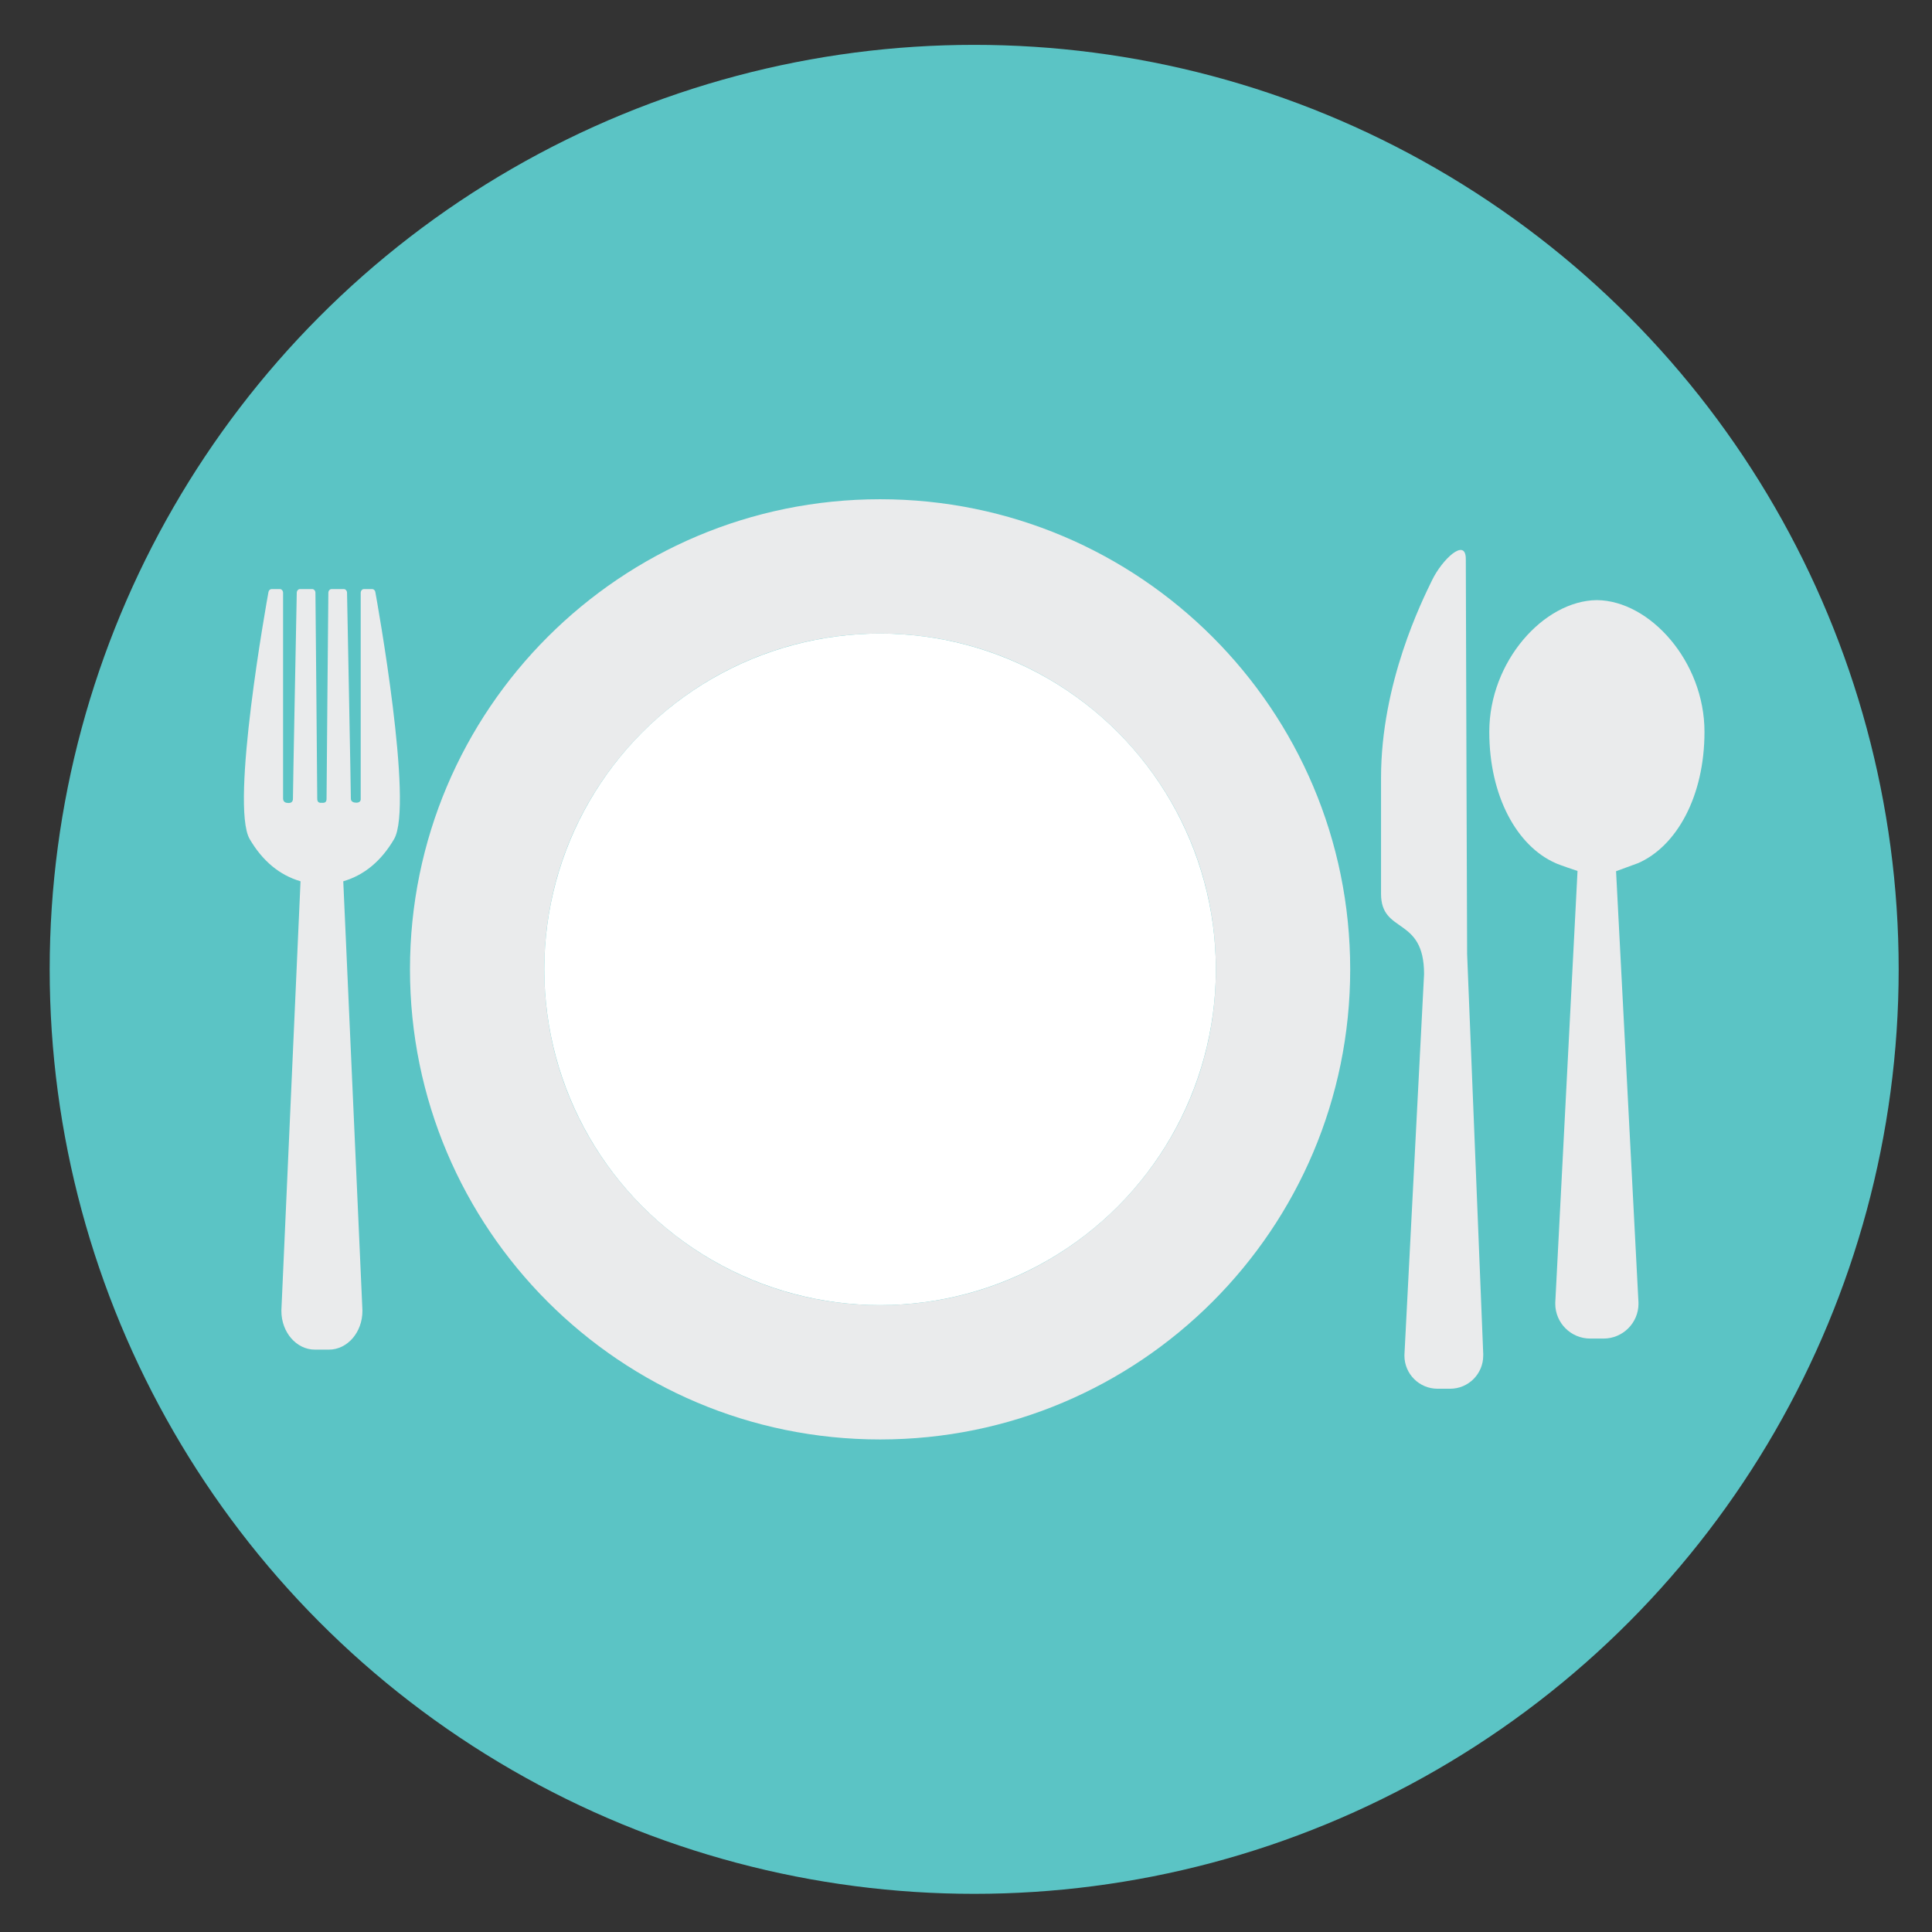 <!DOCTYPE svg PUBLIC "-//W3C//DTD SVG 1.1//EN" "http://www.w3.org/Graphics/SVG/1.1/DTD/svg11.dtd">
<!-- Uploaded to: SVG Repo, www.svgrepo.com, Transformed by: SVG Repo Mixer Tools -->
<svg version="1.1" xmlns="http://www.w3.org/2000/svg" xmlns:xlink="http://www.w3.org/1999/xlink" width="800px" height="800px" viewBox="0 0 512 512" xml:space="preserve" fill="#000000">
<rect x="0" y="0" width="512" height="512" fill="#333333" stroke="none"/>
<g id="SVGRepo_bgCarrier" stroke-width="0"/>
<g id="SVGRepo_tracerCarrier" stroke-linecap="round" stroke-linejoin="round"/>
<g id="SVGRepo_iconCarrier"> <g id="Guides_For_Artboard"> </g> <g id="Artwork"> </g> <g id="Layer_3"> <g> <circle style="fill:#5BC4C5;" cx="258.168" cy="256.887" r="245"/> <g> <path style="fill:#EAEBEC;" d="M98.63,156.109h-2.181c-0.474,0-0.856,0.445-0.856,0.992v54.563 c0.063,0.725-0.465,1.057-1.15,1.057c-0.727,0-1.462-0.258-1.462-1.057c0-2.594-0.972-52.463-1.013-54.586 c-0.01-0.539-0.391-0.969-0.856-0.969h-3.237c-0.469,0-0.852,0.438-0.856,0.98c-0.004,0.512-0.479,51.27-0.479,54.574 c0,0.396-0.086,0.684-0.257,0.852c-0.159,0.158-0.416,0.244-0.721,0.244c-0.086,0-0.171-0.01-0.256-0.021 c-0.085,0.012-0.17,0.021-0.256,0.021c-0.306,0-0.562-0.086-0.721-0.244c-0.17-0.168-0.257-0.455-0.257-0.852 c0-3.305-0.474-54.063-0.479-54.574c-0.005-0.543-0.387-0.98-0.856-0.98h-3.237c-0.466,0-0.846,0.43-0.856,0.969 c-0.042,2.123-1.013,51.992-1.013,54.586c0,0.799-0.449,1.139-1.176,1.139c-0.685,0-1.41-0.223-1.436-1.139v-54.563 c0-0.547-0.383-0.992-0.856-0.992h-2.181c-0.405,0-0.755,0.328-0.838,0.787c-0.419,2.305-10.208,56.521-4.971,65.473 c3.396,5.807,7.925,9.564,13.469,11.18l-5.069,113.633c-0.001,0.047,0,0.092,0.002,0.137c-0.002,0.035-0.003,0.07-0.003,0.107 c0,5.645,3.978,10.238,8.867,10.238h1.869h1.869c4.89,0,8.868-4.594,8.868-10.238c0-0.037-0.001-0.072-0.004-0.107 c0.004-0.045,0.005-0.09,0.003-0.137L90.97,233.549c5.544-1.615,10.073-5.373,13.469-11.18 c5.237-8.951-4.552-63.168-4.971-65.473C99.385,156.438,99.035,156.109,98.63,156.109z"/> <path style="fill:#EAEBEC;" d="M388.795,252.643h0.007c0,0-0.348-96.289-0.348-104.574c-0.063-5.703-6.289,0.217-8.929,5.664 c-2.641,5.436-13.537,27.209-13.537,52.404c0,9.465,0,24.688,0,30.719c0,10.805,11.406,5.852,11.406,21.277l-5.208,100.961h0.021 c-0.006,0.055-0.021,0.111-0.021,0.166c0,4.852,3.93,8.77,8.773,8.77c0.243,0,3.095,0,3.346,0c4.839,0,8.763-3.934,8.763-8.77 c0-0.063-0.014-0.119-0.014-0.166h0.028L388.795,252.643z"/> <path style="fill:#EAEBEC;" d="M451.706,193.938c0-18.664-14.488-34.76-28.492-34.898c-0.015,0-0.015,0-0.03,0h-0.014 c-14.012,0.139-28.493,16.221-28.493,34.898c0,17.109,7.384,30.307,17.542,34.783c1.057,0.514,5.843,2.092,5.843,2.092 l-5.901,114.482h0.015c0,0.061-0.015,0.125-0.015,0.191c0,5.109,4.139,9.248,9.262,9.248c0.257,0,3.274,0,3.523,0 c5.123,0,9.27-4.146,9.27-9.248c0-0.074-0.015-0.131-0.022-0.191h0.022l-5.945-114.416c0,0,5.82-2.115,5.879-2.152 C444.315,224.25,451.706,211.061,451.706,193.938z"/> <path style="fill:#EAEBEC;" d="M233.232,132.303c-68.806,0-124.583,55.777-124.583,124.584s55.777,124.584,124.583,124.584 s124.584-55.777,124.584-124.584S302.039,132.303,233.232,132.303z M233.233,345.875c-49.146,0-88.986-39.84-88.986-88.986 s39.84-88.988,88.986-88.988s88.987,39.842,88.987,88.988S282.379,345.875,233.233,345.875z"/> <circle style="fill:#FFFFFF;" cx="233.233" cy="256.888" r="88.987"/> </g> </g> </g> </g>
</svg>